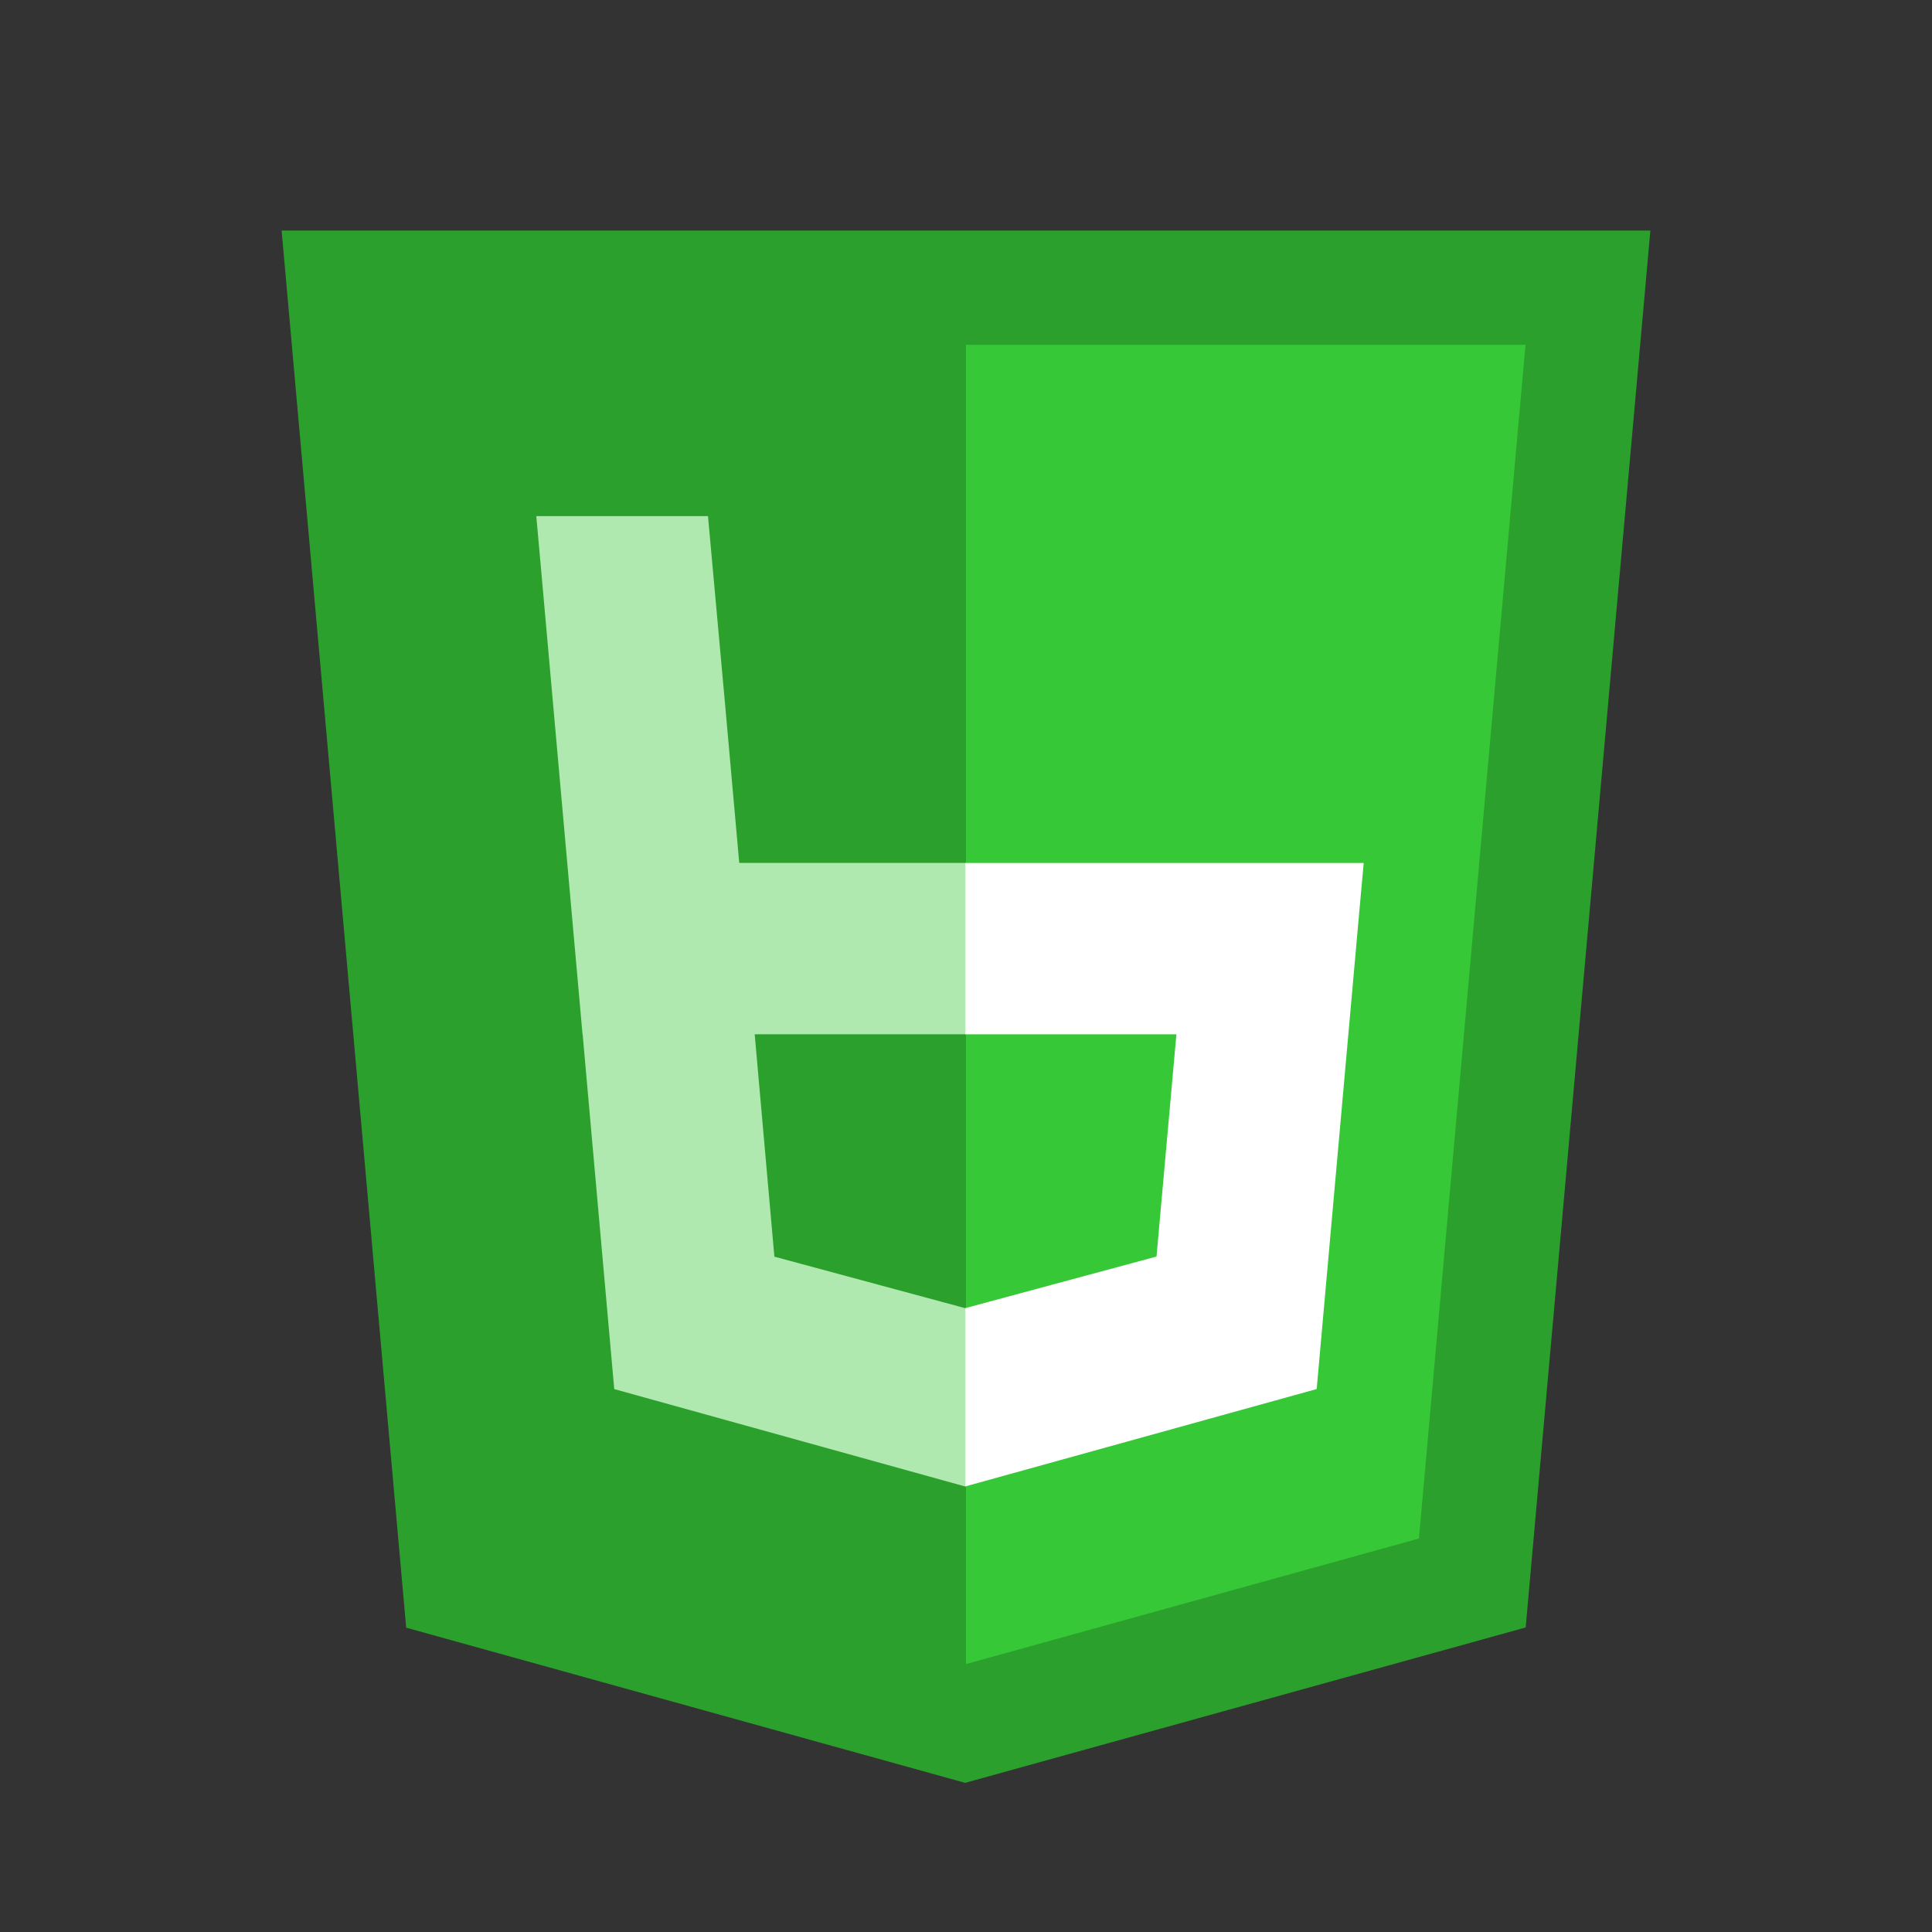 <?xml version="1.0" encoding="UTF-8" standalone="no"?>
<svg
   xmlns:dc="http://purl.org/dc/elements/1.1/"
   xmlns:cc="http://creativecommons.org/ns#"
   xmlns:rdf="http://www.w3.org/1999/02/22-rdf-syntax-ns#"
   xmlns:svg="http://www.w3.org/2000/svg"
   xmlns="http://www.w3.org/2000/svg"
   xmlns:sodipodi="http://sodipodi.sourceforge.net/DTD/sodipodi-0.dtd"
   xmlns:inkscape="http://www.inkscape.org/namespaces/inkscape"
   viewBox="0 0 512 512"
   id="svg3053"
   version="1.1"
   inkscape:version="0.48.4 r9939"
   width="100%"
   height="100%"
   sodipodi:docname="HTML5_logo_and_wordmark.svg">
  <rect x="0" y="0" width="512" height="512" fill="#333333" stroke="none"/>
  <defs
     id="defs3079" />
  <sodipodi:namedview
     pagecolor="#ffffff"
     bordercolor="#666666"
     borderopacity="1"
     objecttolerance="10"
     gridtolerance="10"
     guidetolerance="10"
     inkscape:pageopacity="0"
     inkscape:pageshadow="2"
     inkscape:window-width="1366"
     inkscape:window-height="754"
     id="namedview3077"
     showgrid="false"
     inkscape:zoom="1.0878906"
     inkscape:cx="169.24255"
     inkscape:cy="240.53754"
     inkscape:window-x="0"
     inkscape:window-y="14"
     inkscape:window-maximized="0"
     inkscape:current-layer="svg3053" />
  <title
     id="title3055">HTML5 Logo</title>
  <polygon
     points="437.367,100.62 404.321,470.819 255.778,512 107.644,470.877 74.633,100.62 "
     id="polygon3057"
     style="fill:#2ca02c"
     transform="translate(0,-39.526)" />
  <polygon
     points="404.27,130.894 256,130.894 256,480.523 376.03,447.246 "
     id="polygon3059"
     style="fill:#37c837"
     transform="translate(0,-39.526)" />
  <path
     style="fill:#afe9af;fill-opacity:1"
     d="m 142.125,136.778 1.094,12.188 11.156,125.125 0.031,0 8.375,94.031 93,25.812 0.219,-0.062 0,-47.25 -0.188,0.062 -50.594,-13.656 -5.219,-58.938 56,0 0,-45.406 -60.094,0 -3.938,-44.094 -0.219,-2.406 -4.125,-45.406 -45.5,0 z"
     id="polygon3061"
     inkscape:connector-curvature="0" />
  <polygon
     points="311.761,313.627 306.49,372.521 255.843,386.191 255.843,433.435 348.937,407.634 349.62,399.962 360.291,280.411 361.399,268.217 349.162,268.217 255.843,268.217 255.843,313.627 "
     id="polygon3073"
     style="fill:#ffffff"
     transform="translate(0,-39.526)" />
</svg>
